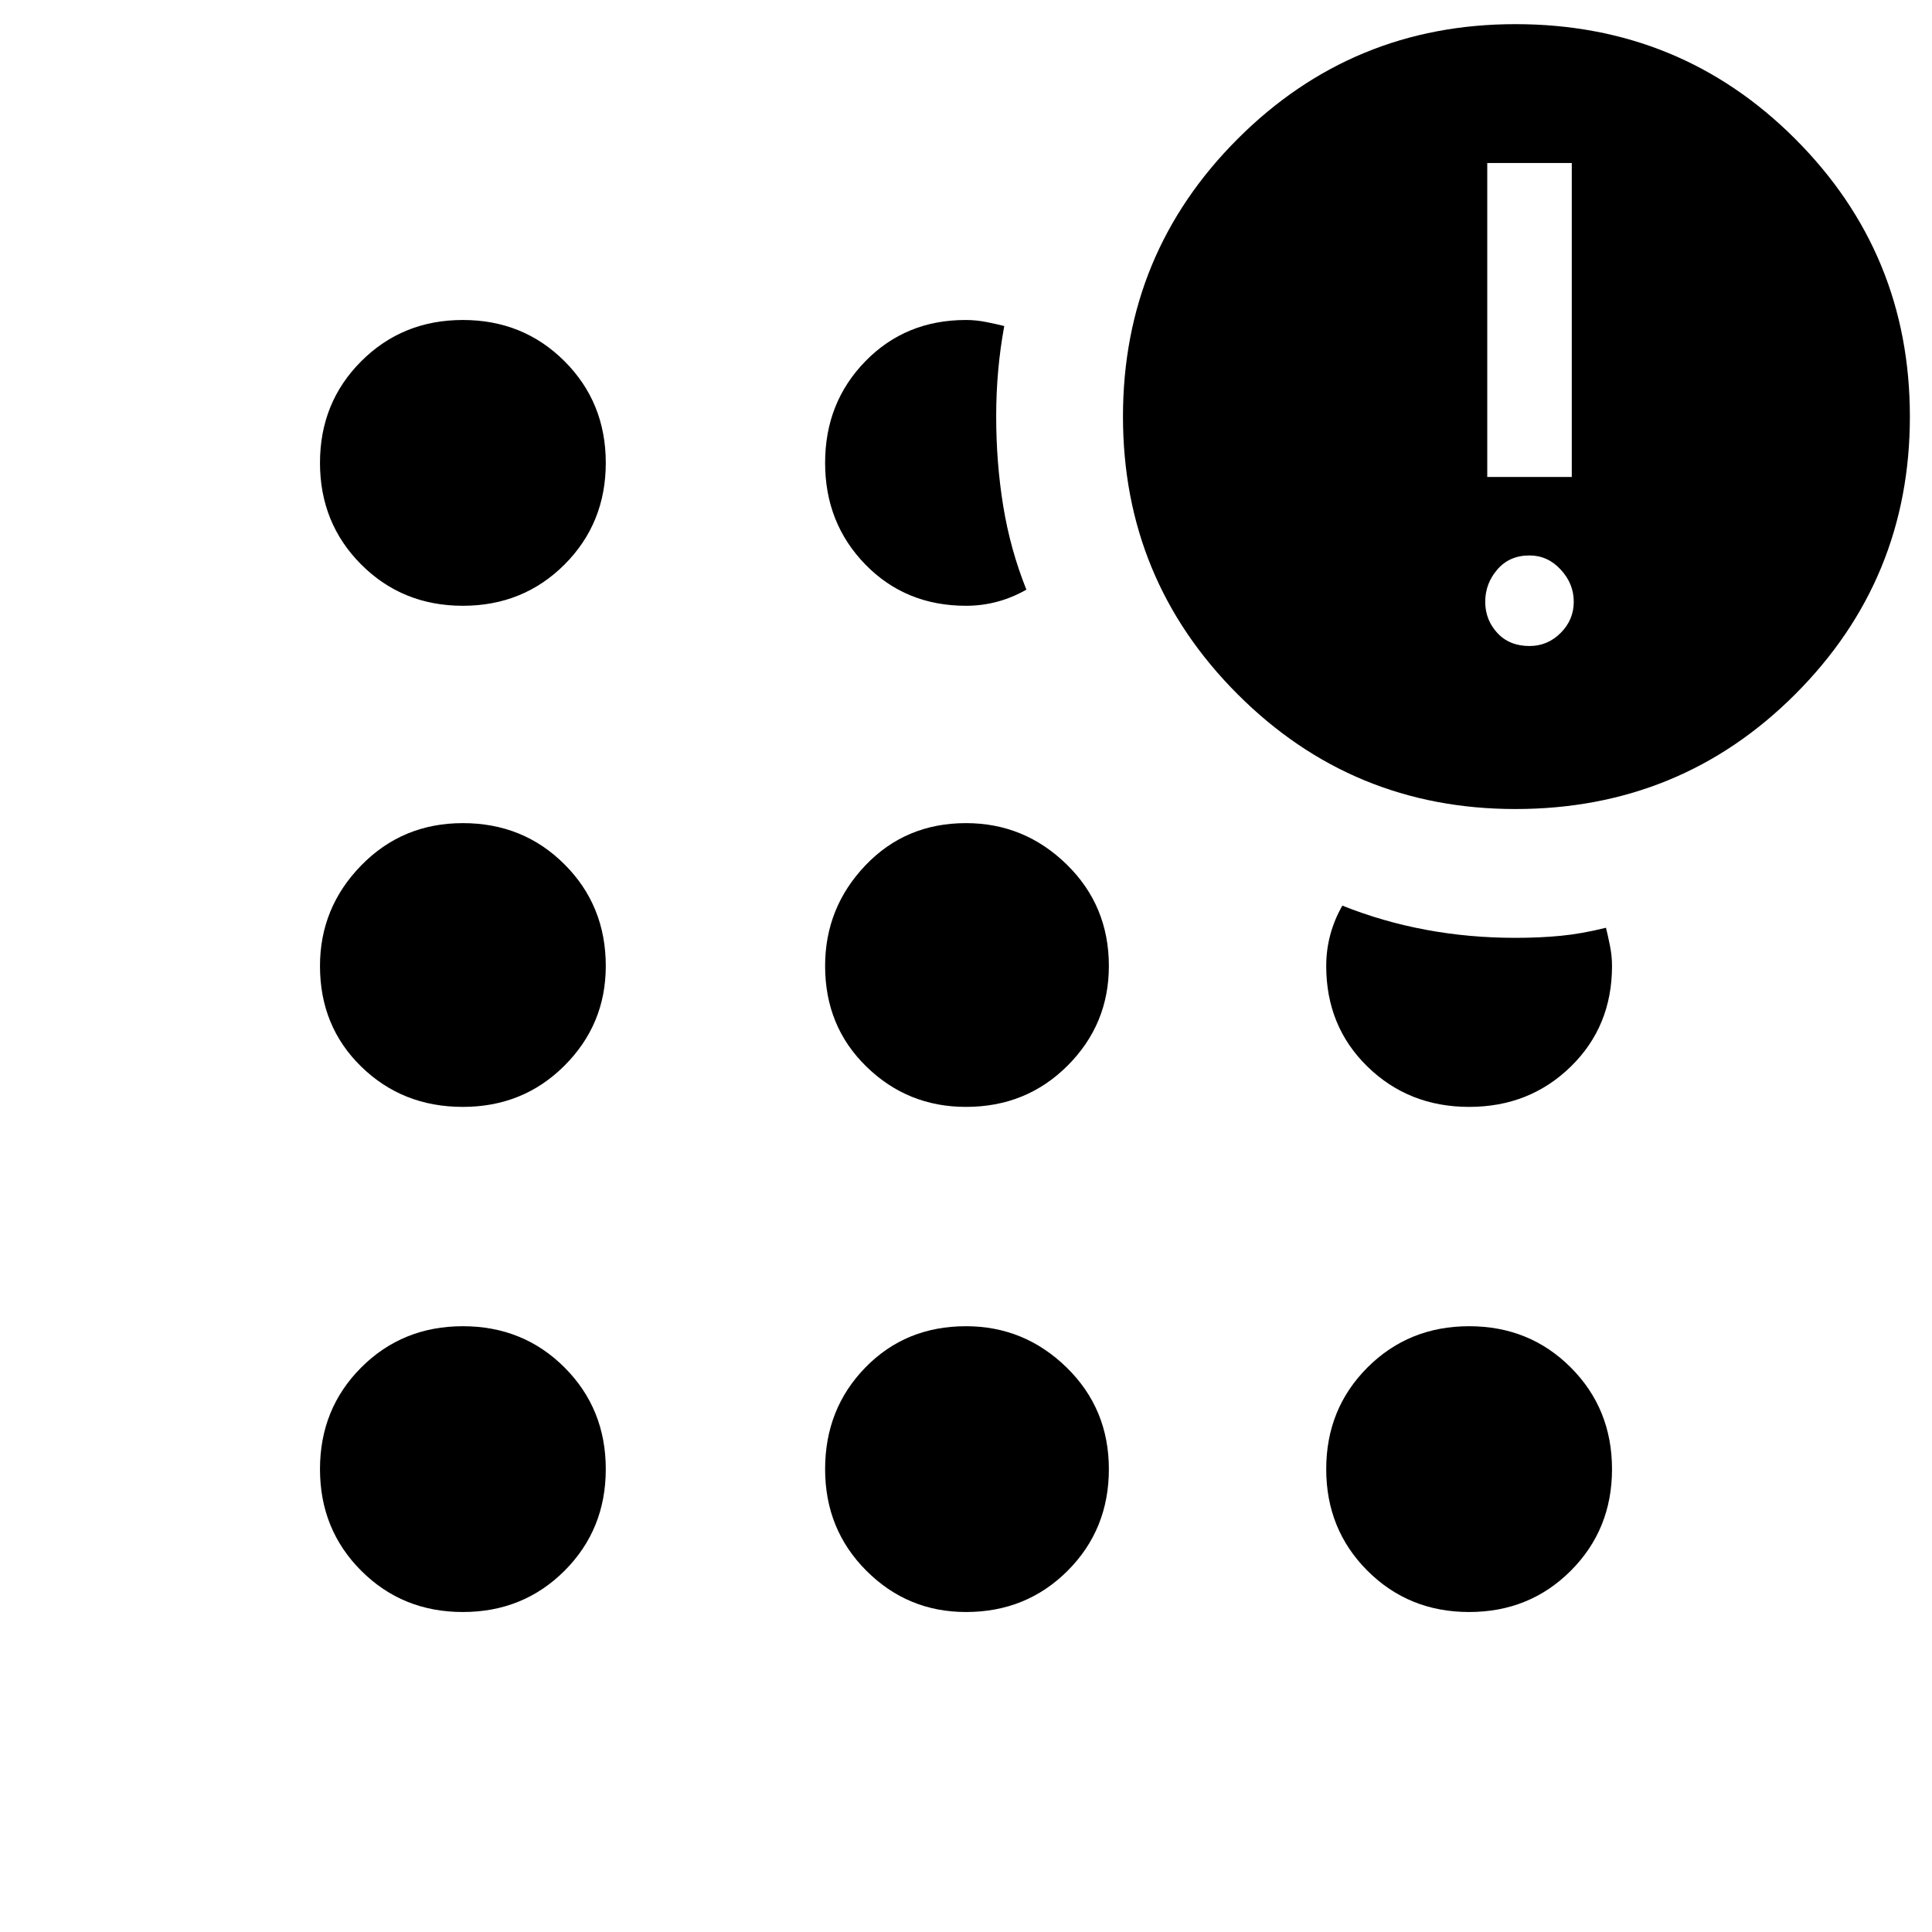 <svg xmlns="http://www.w3.org/2000/svg" height="40" width="40"><path d="M9.583 33.375Q8.333 33.375 7.479 32.521Q6.625 31.667 6.625 30.417Q6.625 29.167 7.479 28.312Q8.333 27.458 9.583 27.458Q10.833 27.458 11.688 28.312Q12.542 29.167 12.542 30.417Q12.542 31.667 11.688 32.521Q10.833 33.375 9.583 33.375ZM9.583 22.917Q8.333 22.917 7.479 22.083Q6.625 21.25 6.625 20Q6.625 18.792 7.479 17.917Q8.333 17.042 9.583 17.042Q10.833 17.042 11.688 17.896Q12.542 18.75 12.542 20Q12.542 21.208 11.688 22.062Q10.833 22.917 9.583 22.917ZM9.583 12.542Q8.333 12.542 7.479 11.688Q6.625 10.833 6.625 9.583Q6.625 8.333 7.479 7.479Q8.333 6.625 9.583 6.625Q10.833 6.625 11.688 7.479Q12.542 8.333 12.542 9.583Q12.542 10.833 11.688 11.688Q10.833 12.542 9.583 12.542ZM20 33.375Q18.792 33.375 17.938 32.521Q17.083 31.667 17.083 30.417Q17.083 29.167 17.917 28.312Q18.75 27.458 20 27.458Q21.208 27.458 22.083 28.312Q22.958 29.167 22.958 30.417Q22.958 31.667 22.104 32.521Q21.25 33.375 20 33.375ZM20 22.917Q18.792 22.917 17.938 22.083Q17.083 21.25 17.083 20Q17.083 18.792 17.917 17.917Q18.75 17.042 20 17.042Q21.208 17.042 22.083 17.896Q22.958 18.75 22.958 20Q22.958 21.208 22.104 22.062Q21.25 22.917 20 22.917ZM20 12.542Q18.75 12.542 17.917 11.688Q17.083 10.833 17.083 9.583Q17.083 8.333 17.917 7.479Q18.75 6.625 20 6.625Q20.208 6.625 20.417 6.667Q20.625 6.708 20.792 6.75Q20.708 7.208 20.667 7.667Q20.625 8.125 20.625 8.625Q20.625 9.583 20.771 10.479Q20.917 11.375 21.25 12.208Q20.958 12.375 20.646 12.458Q20.333 12.542 20 12.542ZM31.375 16.75Q28 16.75 25.625 14.375Q23.25 12 23.25 8.625Q23.25 5.25 25.625 2.875Q28 0.5 31.375 0.5Q34.792 0.5 37.167 2.875Q39.542 5.25 39.542 8.625Q39.542 12 37.167 14.375Q34.792 16.75 31.375 16.75ZM30.417 33.375Q29.167 33.375 28.312 32.521Q27.458 31.667 27.458 30.417Q27.458 29.167 28.312 28.312Q29.167 27.458 30.417 27.458Q31.667 27.458 32.521 28.312Q33.375 29.167 33.375 30.417Q33.375 31.667 32.521 32.521Q31.667 33.375 30.417 33.375ZM30.417 22.917Q29.167 22.917 28.312 22.083Q27.458 21.25 27.458 20Q27.458 19.667 27.542 19.354Q27.625 19.042 27.792 18.75Q28.625 19.083 29.521 19.25Q30.417 19.417 31.375 19.417Q31.875 19.417 32.312 19.375Q32.75 19.333 33.25 19.208Q33.292 19.375 33.333 19.583Q33.375 19.792 33.375 20Q33.375 21.25 32.521 22.083Q31.667 22.917 30.417 22.917ZM31.667 13.375Q32.042 13.375 32.312 13.104Q32.583 12.833 32.583 12.458Q32.583 12.083 32.312 11.792Q32.042 11.5 31.667 11.5Q31.25 11.5 31 11.792Q30.75 12.083 30.75 12.458Q30.75 12.833 31 13.104Q31.25 13.375 31.667 13.375ZM30.792 9.875H32.542V3.375H30.792Z"/></svg>